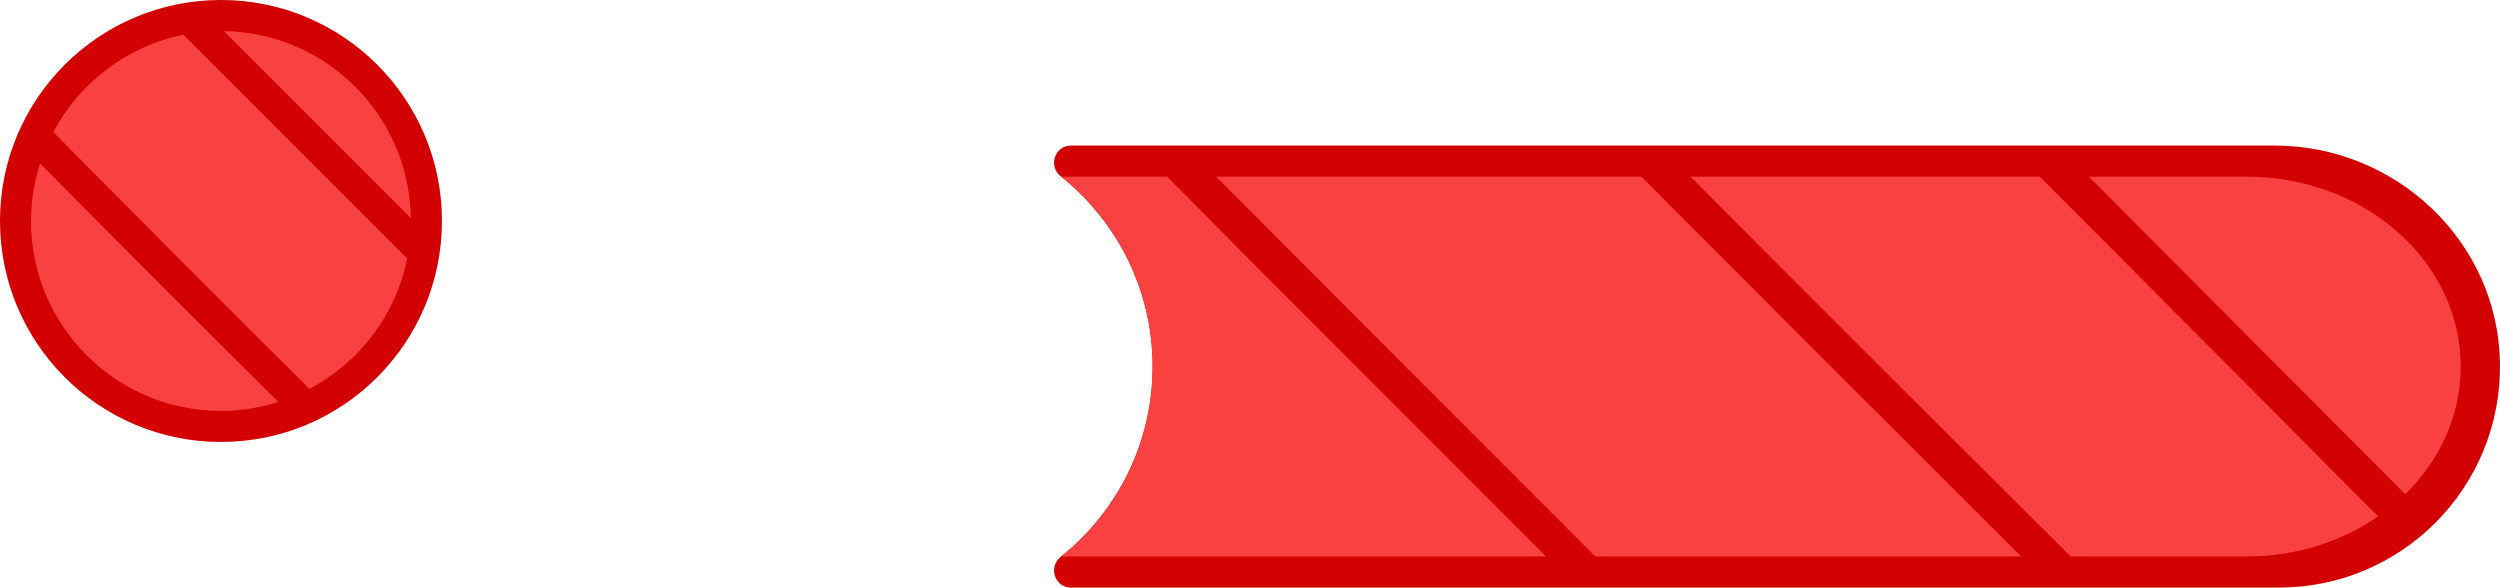 <svg version="1.1" xmlns="http://www.w3.org/2000/svg" xmlns:xlink="http://www.w3.org/1999/xlink" width="266.266" height="62.58" viewBox="0,0,266.266,62.58"><g transform="translate(66.414,5.58)"><g data-paper-data="{&quot;isPaintingLayer&quot;:true}" fill-rule="nonzero" stroke="none" stroke-width="1" stroke-linecap="butt" stroke-linejoin="miter" stroke-miterlimit="10" stroke-dasharray="" stroke-dashoffset="0" style="mix-blend-mode: normal"><path d="M56.346,33.458c0,-8.184 -3.803,-15.482 -9.733,-20.22c-0.016,-0.013 -0.032,-0.026 -0.049,-0.039c-1.37,-1.083 -0.641,-3.275 1.105,-3.275h128.178c12.881,0 23.732,10.155 23.999,23.034c0.139,6.7 -2.52,12.783 -6.887,17.15c-4.258,4.258 -10.147,6.892 -16.642,6.892h-128.648c-1.746,0 -2.476,-2.191 -1.105,-3.274c0.016,-0.013 0.033,-0.026 0.049,-0.039c5.931,-4.746 9.733,-12.045 9.732,-20.229z" fill="#d30000"/><path d="M156.064,13.238h16.816c12.583,0 22.788,9.054 22.788,20.22c0,5.24 -2.241,10.008 -5.911,13.6c-11.224,-11.28 -22.455,-22.554 -33.693,-33.82z" fill="#fa4141"/><path d="M150.835,13.238c2.87,2.875 5.741,5.748 8.608,8.625c9.149,9.181 18.288,18.372 27.43,27.56c-3.865,2.67 -8.724,4.263 -13.994,4.263h-18.767c-7.241,-7.219 -14.484,-14.435 -21.718,-21.662c-6.26,-6.254 -12.512,-12.517 -18.756,-18.787z" fill="#fa4141"/><path d="M108.415,13.238c2.47,2.482 4.934,4.969 7.407,7.448c10.644,10.67 21.314,21.315 31.987,31.956c0.349,0.348 0.698,0.697 1.047,1.045h-45.368c-13.46,-13.48 -26.941,-26.938 -40.369,-40.449z" fill="#fa4141"/><path d="M56.347,33.458c0,-8.184 -3.802,-15.482 -9.733,-20.22h11.279c3.256,3.281 6.509,6.564 9.772,9.838c10.181,10.216 20.387,20.407 30.581,30.611h-51.632c5.931,-4.746 9.733,-12.045 9.733,-20.229z" fill="#fa4141"/><g><path d="M-42.879,41.491c-12.998,0 -23.536,-10.537 -23.536,-23.536c0,-12.998 10.537,-23.536 23.536,-23.536c12.998,0 23.536,10.537 23.536,23.536c0,12.998 -10.537,23.536 -23.536,23.536z" fill="#d30000"/><path d="M-24.18,16.116c-6.128,-6.128 -12.256,-12.256 -18.384,-18.384c10.922,0.168 19.74,8.986 19.908,19.908z" fill="#fa4141"/><path d="M-33.457,35.842c-9.145,-9.069 -18.233,-18.194 -27.282,-27.358c2.8,-5.267 7.844,-9.158 13.87,-10.364l23.827,23.827c-1.211,6.045 -5.123,11.102 -10.415,13.895z" fill="#fa4141"/><path d="M-60.157,13.829c7.758,7.839 15.562,15.63 23.39,23.398c-1.931,0.612 -3.979,0.96 -6.112,0.96c-11.173,0 -20.231,-9.058 -20.231,-20.231c0,-2.144 0.351,-4.202 0.969,-6.14c0.662,0.67 1.321,1.344 1.984,2.014z" fill="#fa4141"/></g></g></g></svg>